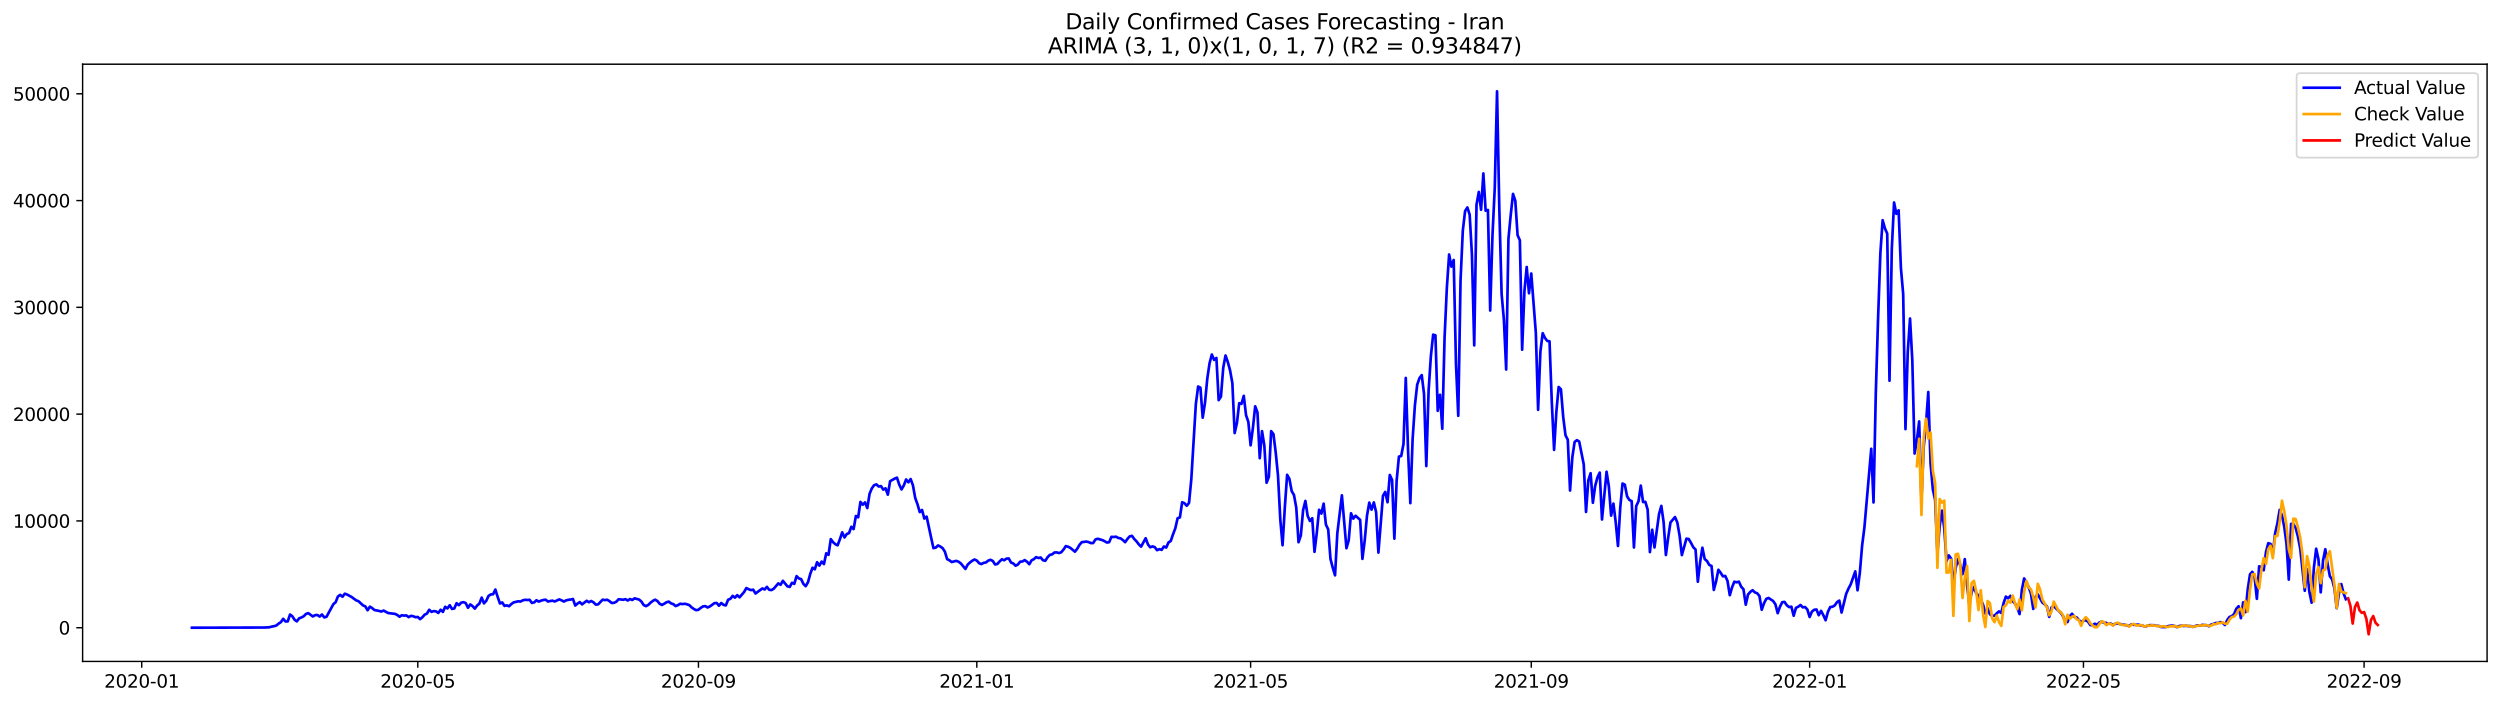 <?xml version="1.0" encoding="utf-8" standalone="no"?>
<!DOCTYPE svg PUBLIC "-//W3C//DTD SVG 1.1//EN"
  "http://www.w3.org/Graphics/SVG/1.1/DTD/svg11.dtd">
<svg xmlns:xlink="http://www.w3.org/1999/xlink" width="1392.412pt" height="392.274pt" viewBox="0 0 1392.412 392.274" xmlns="http://www.w3.org/2000/svg" version="1.1">
 <defs>
  <style type="text/css">*{stroke-linejoin: round; stroke-linecap: butt}</style>
 </defs>
 <g id="figure_1">
  <g id="patch_1">
   <path d="M 0 392.274 
L 1392.412 392.274 
L 1392.412 0 
L 0 0 
z
" style="fill: #ffffff"/>
  </g>
  <g id="axes_1">
   <g id="patch_2">
    <path d="M 46.013 368.396 
L 1385.213 368.396 
L 1385.213 35.755 
L 46.013 35.755 
z
" style="fill: #ffffff"/>
   </g>
   <g id="matplotlib.axis_1">
    <g id="xtick_1">
     <g id="line2d_1">
      <defs>
       <path id="m81f99a93a5" d="M 0 0 
L 0 3.5 
" style="stroke: #000000; stroke-width: 0.8"/>
      </defs>
      <g>
       <use xlink:href="#m81f99a93a5" x="78.927" y="368.396" style="stroke: #000000; stroke-width: 0.8"/>
      </g>
     </g>
     <g id="text_1">
      <!-- 2020-01 -->
      <g transform="translate(58.036 382.994)scale(0.1 -0.1)">
       <defs>
        <path id="DejaVuSans-32" d="M 1228 531 
L 3431 531 
L 3431 0 
L 469 0 
L 469 531 
Q 828 903 1448 1529 
Q 2069 2156 2228 2338 
Q 2531 2678 2651 2914 
Q 2772 3150 2772 3378 
Q 2772 3750 2511 3984 
Q 2250 4219 1831 4219 
Q 1534 4219 1204 4116 
Q 875 4013 500 3803 
L 500 4441 
Q 881 4594 1212 4672 
Q 1544 4750 1819 4750 
Q 2544 4750 2975 4387 
Q 3406 4025 3406 3419 
Q 3406 3131 3298 2873 
Q 3191 2616 2906 2266 
Q 2828 2175 2409 1742 
Q 1991 1309 1228 531 
z
" transform="scale(0.016)"/>
        <path id="DejaVuSans-30" d="M 2034 4250 
Q 1547 4250 1301 3770 
Q 1056 3291 1056 2328 
Q 1056 1369 1301 889 
Q 1547 409 2034 409 
Q 2525 409 2770 889 
Q 3016 1369 3016 2328 
Q 3016 3291 2770 3770 
Q 2525 4250 2034 4250 
z
M 2034 4750 
Q 2819 4750 3233 4129 
Q 3647 3509 3647 2328 
Q 3647 1150 3233 529 
Q 2819 -91 2034 -91 
Q 1250 -91 836 529 
Q 422 1150 422 2328 
Q 422 3509 836 4129 
Q 1250 4750 2034 4750 
z
" transform="scale(0.016)"/>
        <path id="DejaVuSans-2d" d="M 313 2009 
L 1997 2009 
L 1997 1497 
L 313 1497 
L 313 2009 
z
" transform="scale(0.016)"/>
        <path id="DejaVuSans-31" d="M 794 531 
L 1825 531 
L 1825 4091 
L 703 3866 
L 703 4441 
L 1819 4666 
L 2450 4666 
L 2450 531 
L 3481 531 
L 3481 0 
L 794 0 
L 794 531 
z
" transform="scale(0.016)"/>
       </defs>
       <use xlink:href="#DejaVuSans-32"/>
       <use xlink:href="#DejaVuSans-30" x="63.623"/>
       <use xlink:href="#DejaVuSans-32" x="127.246"/>
       <use xlink:href="#DejaVuSans-30" x="190.869"/>
       <use xlink:href="#DejaVuSans-2d" x="254.492"/>
       <use xlink:href="#DejaVuSans-30" x="290.576"/>
       <use xlink:href="#DejaVuSans-31" x="354.199"/>
      </g>
     </g>
    </g>
    <g id="xtick_2">
     <g id="line2d_2">
      <g>
       <use xlink:href="#m81f99a93a5" x="232.697" y="368.396" style="stroke: #000000; stroke-width: 0.8"/>
      </g>
     </g>
     <g id="text_2">
      <!-- 2020-05 -->
      <g transform="translate(211.806 382.994)scale(0.1 -0.1)">
       <defs>
        <path id="DejaVuSans-35" d="M 691 4666 
L 3169 4666 
L 3169 4134 
L 1269 4134 
L 1269 2991 
Q 1406 3038 1543 3061 
Q 1681 3084 1819 3084 
Q 2600 3084 3056 2656 
Q 3513 2228 3513 1497 
Q 3513 744 3044 326 
Q 2575 -91 1722 -91 
Q 1428 -91 1123 -41 
Q 819 9 494 109 
L 494 744 
Q 775 591 1075 516 
Q 1375 441 1709 441 
Q 2250 441 2565 725 
Q 2881 1009 2881 1497 
Q 2881 1984 2565 2268 
Q 2250 2553 1709 2553 
Q 1456 2553 1204 2497 
Q 953 2441 691 2322 
L 691 4666 
z
" transform="scale(0.016)"/>
       </defs>
       <use xlink:href="#DejaVuSans-32"/>
       <use xlink:href="#DejaVuSans-30" x="63.623"/>
       <use xlink:href="#DejaVuSans-32" x="127.246"/>
       <use xlink:href="#DejaVuSans-30" x="190.869"/>
       <use xlink:href="#DejaVuSans-2d" x="254.492"/>
       <use xlink:href="#DejaVuSans-30" x="290.576"/>
       <use xlink:href="#DejaVuSans-35" x="354.199"/>
      </g>
     </g>
    </g>
    <g id="xtick_3">
     <g id="line2d_3">
      <g>
       <use xlink:href="#m81f99a93a5" x="389.009" y="368.396" style="stroke: #000000; stroke-width: 0.8"/>
      </g>
     </g>
     <g id="text_3">
      <!-- 2020-09 -->
      <g transform="translate(368.118 382.994)scale(0.1 -0.1)">
       <defs>
        <path id="DejaVuSans-39" d="M 703 97 
L 703 672 
Q 941 559 1184 500 
Q 1428 441 1663 441 
Q 2288 441 2617 861 
Q 2947 1281 2994 2138 
Q 2813 1869 2534 1725 
Q 2256 1581 1919 1581 
Q 1219 1581 811 2004 
Q 403 2428 403 3163 
Q 403 3881 828 4315 
Q 1253 4750 1959 4750 
Q 2769 4750 3195 4129 
Q 3622 3509 3622 2328 
Q 3622 1225 3098 567 
Q 2575 -91 1691 -91 
Q 1453 -91 1209 -44 
Q 966 3 703 97 
z
M 1959 2075 
Q 2384 2075 2632 2365 
Q 2881 2656 2881 3163 
Q 2881 3666 2632 3958 
Q 2384 4250 1959 4250 
Q 1534 4250 1286 3958 
Q 1038 3666 1038 3163 
Q 1038 2656 1286 2365 
Q 1534 2075 1959 2075 
z
" transform="scale(0.016)"/>
       </defs>
       <use xlink:href="#DejaVuSans-32"/>
       <use xlink:href="#DejaVuSans-30" x="63.623"/>
       <use xlink:href="#DejaVuSans-32" x="127.246"/>
       <use xlink:href="#DejaVuSans-30" x="190.869"/>
       <use xlink:href="#DejaVuSans-2d" x="254.492"/>
       <use xlink:href="#DejaVuSans-30" x="290.576"/>
       <use xlink:href="#DejaVuSans-39" x="354.199"/>
      </g>
     </g>
    </g>
    <g id="xtick_4">
     <g id="line2d_4">
      <g>
       <use xlink:href="#m81f99a93a5" x="544.051" y="368.396" style="stroke: #000000; stroke-width: 0.8"/>
      </g>
     </g>
     <g id="text_4">
      <!-- 2021-01 -->
      <g transform="translate(523.159 382.994)scale(0.1 -0.1)">
       <use xlink:href="#DejaVuSans-32"/>
       <use xlink:href="#DejaVuSans-30" x="63.623"/>
       <use xlink:href="#DejaVuSans-32" x="127.246"/>
       <use xlink:href="#DejaVuSans-31" x="190.869"/>
       <use xlink:href="#DejaVuSans-2d" x="254.492"/>
       <use xlink:href="#DejaVuSans-30" x="290.576"/>
       <use xlink:href="#DejaVuSans-31" x="354.199"/>
      </g>
     </g>
    </g>
    <g id="xtick_5">
     <g id="line2d_5">
      <g>
       <use xlink:href="#m81f99a93a5" x="696.55" y="368.396" style="stroke: #000000; stroke-width: 0.8"/>
      </g>
     </g>
     <g id="text_5">
      <!-- 2021-05 -->
      <g transform="translate(675.659 382.994)scale(0.1 -0.1)">
       <use xlink:href="#DejaVuSans-32"/>
       <use xlink:href="#DejaVuSans-30" x="63.623"/>
       <use xlink:href="#DejaVuSans-32" x="127.246"/>
       <use xlink:href="#DejaVuSans-31" x="190.869"/>
       <use xlink:href="#DejaVuSans-2d" x="254.492"/>
       <use xlink:href="#DejaVuSans-30" x="290.576"/>
       <use xlink:href="#DejaVuSans-35" x="354.199"/>
      </g>
     </g>
    </g>
    <g id="xtick_6">
     <g id="line2d_6">
      <g>
       <use xlink:href="#m81f99a93a5" x="852.862" y="368.396" style="stroke: #000000; stroke-width: 0.8"/>
      </g>
     </g>
     <g id="text_6">
      <!-- 2021-09 -->
      <g transform="translate(831.971 382.994)scale(0.1 -0.1)">
       <use xlink:href="#DejaVuSans-32"/>
       <use xlink:href="#DejaVuSans-30" x="63.623"/>
       <use xlink:href="#DejaVuSans-32" x="127.246"/>
       <use xlink:href="#DejaVuSans-31" x="190.869"/>
       <use xlink:href="#DejaVuSans-2d" x="254.492"/>
       <use xlink:href="#DejaVuSans-30" x="290.576"/>
       <use xlink:href="#DejaVuSans-39" x="354.199"/>
      </g>
     </g>
    </g>
    <g id="xtick_7">
     <g id="line2d_7">
      <g>
       <use xlink:href="#m81f99a93a5" x="1007.903" y="368.396" style="stroke: #000000; stroke-width: 0.8"/>
      </g>
     </g>
     <g id="text_7">
      <!-- 2022-01 -->
      <g transform="translate(987.012 382.994)scale(0.1 -0.1)">
       <use xlink:href="#DejaVuSans-32"/>
       <use xlink:href="#DejaVuSans-30" x="63.623"/>
       <use xlink:href="#DejaVuSans-32" x="127.246"/>
       <use xlink:href="#DejaVuSans-32" x="190.869"/>
       <use xlink:href="#DejaVuSans-2d" x="254.492"/>
       <use xlink:href="#DejaVuSans-30" x="290.576"/>
       <use xlink:href="#DejaVuSans-31" x="354.199"/>
      </g>
     </g>
    </g>
    <g id="xtick_8">
     <g id="line2d_8">
      <g>
       <use xlink:href="#m81f99a93a5" x="1160.403" y="368.396" style="stroke: #000000; stroke-width: 0.8"/>
      </g>
     </g>
     <g id="text_8">
      <!-- 2022-05 -->
      <g transform="translate(1139.511 382.994)scale(0.1 -0.1)">
       <use xlink:href="#DejaVuSans-32"/>
       <use xlink:href="#DejaVuSans-30" x="63.623"/>
       <use xlink:href="#DejaVuSans-32" x="127.246"/>
       <use xlink:href="#DejaVuSans-32" x="190.869"/>
       <use xlink:href="#DejaVuSans-2d" x="254.492"/>
       <use xlink:href="#DejaVuSans-30" x="290.576"/>
       <use xlink:href="#DejaVuSans-35" x="354.199"/>
      </g>
     </g>
    </g>
    <g id="xtick_9">
     <g id="line2d_9">
      <g>
       <use xlink:href="#m81f99a93a5" x="1316.715" y="368.396" style="stroke: #000000; stroke-width: 0.8"/>
      </g>
     </g>
     <g id="text_9">
      <!-- 2022-09 -->
      <g transform="translate(1295.823 382.994)scale(0.1 -0.1)">
       <use xlink:href="#DejaVuSans-32"/>
       <use xlink:href="#DejaVuSans-30" x="63.623"/>
       <use xlink:href="#DejaVuSans-32" x="127.246"/>
       <use xlink:href="#DejaVuSans-32" x="190.869"/>
       <use xlink:href="#DejaVuSans-2d" x="254.492"/>
       <use xlink:href="#DejaVuSans-30" x="290.576"/>
       <use xlink:href="#DejaVuSans-39" x="354.199"/>
      </g>
     </g>
    </g>
   </g>
   <g id="matplotlib.axis_2">
    <g id="ytick_1">
     <g id="line2d_10">
      <defs>
       <path id="md16583ee40" d="M 0 0 
L -3.5 0 
" style="stroke: #000000; stroke-width: 0.8"/>
      </defs>
      <g>
       <use xlink:href="#md16583ee40" x="46.013" y="349.616" style="stroke: #000000; stroke-width: 0.8"/>
      </g>
     </g>
     <g id="text_10">
      <!-- 0 -->
      <g transform="translate(32.65 353.415)scale(0.1 -0.1)">
       <use xlink:href="#DejaVuSans-30"/>
      </g>
     </g>
    </g>
    <g id="ytick_2">
     <g id="line2d_11">
      <g>
       <use xlink:href="#md16583ee40" x="46.013" y="290.139" style="stroke: #000000; stroke-width: 0.8"/>
      </g>
     </g>
     <g id="text_11">
      <!-- 10000 -->
      <g transform="translate(7.2 293.938)scale(0.1 -0.1)">
       <use xlink:href="#DejaVuSans-31"/>
       <use xlink:href="#DejaVuSans-30" x="63.623"/>
       <use xlink:href="#DejaVuSans-30" x="127.246"/>
       <use xlink:href="#DejaVuSans-30" x="190.869"/>
       <use xlink:href="#DejaVuSans-30" x="254.492"/>
      </g>
     </g>
    </g>
    <g id="ytick_3">
     <g id="line2d_12">
      <g>
       <use xlink:href="#md16583ee40" x="46.013" y="230.662" style="stroke: #000000; stroke-width: 0.8"/>
      </g>
     </g>
     <g id="text_12">
      <!-- 20000 -->
      <g transform="translate(7.2 234.461)scale(0.1 -0.1)">
       <use xlink:href="#DejaVuSans-32"/>
       <use xlink:href="#DejaVuSans-30" x="63.623"/>
       <use xlink:href="#DejaVuSans-30" x="127.246"/>
       <use xlink:href="#DejaVuSans-30" x="190.869"/>
       <use xlink:href="#DejaVuSans-30" x="254.492"/>
      </g>
     </g>
    </g>
    <g id="ytick_4">
     <g id="line2d_13">
      <g>
       <use xlink:href="#md16583ee40" x="46.013" y="171.185" style="stroke: #000000; stroke-width: 0.8"/>
      </g>
     </g>
     <g id="text_13">
      <!-- 30000 -->
      <g transform="translate(7.2 174.985)scale(0.1 -0.1)">
       <defs>
        <path id="DejaVuSans-33" d="M 2597 2516 
Q 3050 2419 3304 2112 
Q 3559 1806 3559 1356 
Q 3559 666 3084 287 
Q 2609 -91 1734 -91 
Q 1441 -91 1130 -33 
Q 819 25 488 141 
L 488 750 
Q 750 597 1062 519 
Q 1375 441 1716 441 
Q 2309 441 2620 675 
Q 2931 909 2931 1356 
Q 2931 1769 2642 2001 
Q 2353 2234 1838 2234 
L 1294 2234 
L 1294 2753 
L 1863 2753 
Q 2328 2753 2575 2939 
Q 2822 3125 2822 3475 
Q 2822 3834 2567 4026 
Q 2313 4219 1838 4219 
Q 1578 4219 1281 4162 
Q 984 4106 628 3988 
L 628 4550 
Q 988 4650 1302 4700 
Q 1616 4750 1894 4750 
Q 2613 4750 3031 4423 
Q 3450 4097 3450 3541 
Q 3450 3153 3228 2886 
Q 3006 2619 2597 2516 
z
" transform="scale(0.016)"/>
       </defs>
       <use xlink:href="#DejaVuSans-33"/>
       <use xlink:href="#DejaVuSans-30" x="63.623"/>
       <use xlink:href="#DejaVuSans-30" x="127.246"/>
       <use xlink:href="#DejaVuSans-30" x="190.869"/>
       <use xlink:href="#DejaVuSans-30" x="254.492"/>
      </g>
     </g>
    </g>
    <g id="ytick_5">
     <g id="line2d_14">
      <g>
       <use xlink:href="#md16583ee40" x="46.013" y="111.708" style="stroke: #000000; stroke-width: 0.8"/>
      </g>
     </g>
     <g id="text_14">
      <!-- 40000 -->
      <g transform="translate(7.2 115.508)scale(0.1 -0.1)">
       <defs>
        <path id="DejaVuSans-34" d="M 2419 4116 
L 825 1625 
L 2419 1625 
L 2419 4116 
z
M 2253 4666 
L 3047 4666 
L 3047 1625 
L 3713 1625 
L 3713 1100 
L 3047 1100 
L 3047 0 
L 2419 0 
L 2419 1100 
L 313 1100 
L 313 1709 
L 2253 4666 
z
" transform="scale(0.016)"/>
       </defs>
       <use xlink:href="#DejaVuSans-34"/>
       <use xlink:href="#DejaVuSans-30" x="63.623"/>
       <use xlink:href="#DejaVuSans-30" x="127.246"/>
       <use xlink:href="#DejaVuSans-30" x="190.869"/>
       <use xlink:href="#DejaVuSans-30" x="254.492"/>
      </g>
     </g>
    </g>
    <g id="ytick_6">
     <g id="line2d_15">
      <g>
       <use xlink:href="#md16583ee40" x="46.013" y="52.232" style="stroke: #000000; stroke-width: 0.8"/>
      </g>
     </g>
     <g id="text_15">
      <!-- 50000 -->
      <g transform="translate(7.2 56.031)scale(0.1 -0.1)">
       <use xlink:href="#DejaVuSans-35"/>
       <use xlink:href="#DejaVuSans-30" x="63.623"/>
       <use xlink:href="#DejaVuSans-30" x="127.246"/>
       <use xlink:href="#DejaVuSans-30" x="190.869"/>
       <use xlink:href="#DejaVuSans-30" x="254.492"/>
      </g>
     </g>
    </g>
   </g>
   <g id="line2d_16">
    <path d="M 106.885 349.616 
L 147.552 349.509 
L 150.093 349.354 
L 151.364 348.985 
L 152.635 348.765 
L 153.906 348.397 
L 155.177 347.326 
L 156.448 346.505 
L 157.718 344.65 
L 158.989 346.131 
L 160.26 346.101 
L 161.531 342.276 
L 162.802 343.216 
L 164.073 345.197 
L 165.343 346.077 
L 166.614 344.376 
L 167.885 343.918 
L 169.156 343.222 
L 170.427 341.949 
L 171.698 341.497 
L 174.239 343.353 
L 175.51 342.61 
L 176.781 342.526 
L 178.052 343.395 
L 179.323 342.259 
L 180.593 343.87 
L 181.864 343.502 
L 185.677 336.495 
L 186.947 335.407 
L 188.218 332.213 
L 189.489 331.321 
L 190.76 332.362 
L 192.031 330.667 
L 193.302 331.119 
L 195.843 332.516 
L 198.385 334.39 
L 199.656 334.848 
L 202.197 337.191 
L 203.468 337.738 
L 204.739 339.897 
L 206.01 337.887 
L 207.281 338.69 
L 208.552 339.761 
L 211.093 340.254 
L 212.364 340.623 
L 213.635 340.064 
L 216.177 341.444 
L 219.989 341.902 
L 221.26 342.514 
L 222.531 343.49 
L 223.802 342.669 
L 225.072 342.871 
L 226.343 342.758 
L 227.614 343.722 
L 228.885 343.002 
L 230.156 343.234 
L 231.427 343.769 
L 232.697 343.633 
L 233.968 344.846 
L 235.239 343.811 
L 236.51 342.342 
L 237.781 341.747 
L 239.051 339.624 
L 240.322 340.784 
L 241.593 340.361 
L 242.864 340.522 
L 244.135 341.39 
L 245.406 339.606 
L 246.676 340.807 
L 247.947 337.97 
L 249.218 338.862 
L 250.489 337.114 
L 251.76 339.166 
L 253.031 338.874 
L 254.301 335.972 
L 255.572 337.06 
L 256.843 335.663 
L 258.114 335.389 
L 259.385 335.871 
L 260.656 338.5 
L 261.926 336.65 
L 263.197 337.584 
L 264.468 338.987 
L 265.739 337.245 
L 267.01 336.186 
L 268.281 332.849 
L 269.551 336.043 
L 270.822 334.652 
L 272.093 331.898 
L 273.364 331.077 
L 274.635 330.976 
L 275.906 328.359 
L 277.176 332.451 
L 278.447 336.121 
L 279.718 335.556 
L 280.989 337.465 
L 282.26 337.156 
L 283.531 337.655 
L 284.801 336.424 
L 286.072 335.526 
L 288.614 334.913 
L 289.885 335.05 
L 291.155 334.372 
L 292.426 334.081 
L 293.697 334.176 
L 294.968 334.063 
L 296.239 335.805 
L 297.51 335.532 
L 298.78 334.313 
L 300.051 335.074 
L 301.322 334.562 
L 302.593 334.182 
L 303.864 333.985 
L 305.135 335.008 
L 307.676 334.533 
L 308.947 335.002 
L 311.489 333.843 
L 312.76 334.354 
L 314.03 335.05 
L 315.301 334.39 
L 316.572 334.075 
L 317.843 333.932 
L 319.114 333.611 
L 320.385 337.251 
L 321.655 336.162 
L 322.926 335.359 
L 324.197 336.614 
L 326.739 334.622 
L 328.01 335.413 
L 329.28 334.747 
L 330.551 335.466 
L 331.822 336.733 
L 333.093 336.638 
L 335.635 334.003 
L 336.905 334.235 
L 338.176 334.027 
L 339.447 334.812 
L 340.718 335.841 
L 341.989 335.74 
L 343.259 335.139 
L 344.53 333.753 
L 347.072 334.027 
L 348.343 333.712 
L 349.614 334.461 
L 350.884 333.646 
L 352.155 334.164 
L 353.426 333.254 
L 355.968 333.95 
L 357.239 335.044 
L 358.509 336.977 
L 359.78 337.602 
L 361.051 336.935 
L 362.322 335.669 
L 363.593 334.687 
L 364.864 334.003 
L 366.134 334.741 
L 367.405 336.263 
L 368.676 336.929 
L 369.947 336.251 
L 371.218 335.431 
L 372.489 335.08 
L 373.759 336.061 
L 375.03 336.495 
L 376.301 337.554 
L 377.572 337.048 
L 378.843 336.263 
L 380.114 336.454 
L 381.384 336.275 
L 382.655 336.59 
L 383.926 337.037 
L 385.197 338.286 
L 386.468 339.184 
L 387.739 339.85 
L 389.009 339.612 
L 390.28 338.565 
L 391.551 337.756 
L 392.822 337.566 
L 394.093 338.351 
L 395.363 337.768 
L 397.905 335.924 
L 399.176 335.859 
L 400.447 337.346 
L 401.718 335.859 
L 402.988 336.894 
L 404.259 337.191 
L 405.53 334.039 
L 406.801 333.527 
L 408.072 331.886 
L 409.343 332.873 
L 410.613 331.481 
L 411.884 332.695 
L 414.426 329.745 
L 415.697 327.538 
L 416.968 328.175 
L 418.238 328.674 
L 419.509 328.424 
L 420.78 330.56 
L 424.593 327.746 
L 425.863 328.311 
L 427.134 326.866 
L 428.405 328.49 
L 429.676 328.662 
L 430.947 327.889 
L 433.488 324.927 
L 434.759 325.712 
L 436.03 323.494 
L 438.572 326.569 
L 439.843 326.884 
L 441.113 324.6 
L 442.384 325.183 
L 443.655 320.889 
L 444.926 322.161 
L 446.197 322.542 
L 447.468 325.213 
L 448.738 326.479 
L 450.009 324.332 
L 451.28 319.646 
L 452.551 316.214 
L 453.822 317.076 
L 455.092 313.133 
L 456.363 315.036 
L 457.634 312.794 
L 458.905 314.168 
L 460.176 308.172 
L 461.447 309.029 
L 462.717 300.292 
L 463.988 301.969 
L 465.259 303.105 
L 466.53 303.706 
L 467.801 300.316 
L 469.072 296.491 
L 470.342 299.346 
L 471.613 297.443 
L 472.884 296.896 
L 474.155 293.41 
L 475.426 294.683 
L 476.697 287.385 
L 477.967 288.123 
L 479.238 279.552 
L 480.509 281.116 
L 481.78 279.808 
L 483.051 282.984 
L 484.322 275.014 
L 485.592 271.981 
L 486.863 270.202 
L 488.134 269.792 
L 489.405 270.97 
L 490.676 270.75 
L 491.947 272.706 
L 493.217 271.981 
L 494.488 275.508 
L 495.759 268.008 
L 498.301 266.58 
L 499.572 266.045 
L 500.842 269.905 
L 502.113 272.593 
L 503.384 270.387 
L 504.655 267.056 
L 505.926 268.602 
L 507.196 266.812 
L 508.467 270.268 
L 509.738 277.346 
L 511.009 280.855 
L 512.28 285.22 
L 513.551 284.055 
L 514.821 288.813 
L 516.092 287.742 
L 518.634 299.59 
L 519.905 305.3 
L 521.176 305.002 
L 522.446 303.795 
L 523.717 304.396 
L 524.988 305.288 
L 526.259 307.262 
L 527.53 311.426 
L 528.801 312.074 
L 530.071 313.032 
L 532.613 312.377 
L 533.884 312.871 
L 535.155 313.805 
L 537.696 316.892 
L 538.967 314.477 
L 540.238 313.287 
L 541.509 312.312 
L 542.78 311.616 
L 544.051 312.223 
L 545.321 313.662 
L 546.592 314.168 
L 547.863 313.496 
L 549.134 313.258 
L 550.405 312.247 
L 551.676 311.789 
L 552.946 312.437 
L 554.217 314.382 
L 555.488 314.12 
L 556.759 312.693 
L 558.03 311.503 
L 559.3 312.044 
L 560.571 311.128 
L 561.842 311.045 
L 563.113 313.335 
L 564.384 313.835 
L 565.655 315.084 
L 566.925 314.423 
L 568.196 312.847 
L 569.467 312.716 
L 570.738 311.955 
L 572.009 312.859 
L 573.28 314.257 
L 574.55 312.092 
L 575.821 311.432 
L 577.092 310.314 
L 578.363 310.795 
L 579.634 310.522 
L 580.905 312.044 
L 582.175 312.336 
L 583.446 310.379 
L 584.717 309.053 
L 585.988 308.755 
L 587.259 307.744 
L 588.53 307.661 
L 589.8 308.042 
L 591.071 307.596 
L 592.342 306.073 
L 593.613 304.176 
L 594.884 304.503 
L 596.155 305.163 
L 598.696 307.268 
L 599.967 305.663 
L 601.238 303.462 
L 602.509 301.969 
L 605.05 301.642 
L 606.321 301.933 
L 607.592 302.498 
L 608.863 302.445 
L 610.134 300.47 
L 611.404 300.072 
L 613.946 300.809 
L 615.217 301.422 
L 616.488 302.183 
L 617.759 301.975 
L 619.029 299.001 
L 620.3 299.09 
L 621.571 298.912 
L 622.842 299.632 
L 624.113 299.852 
L 625.384 300.774 
L 626.654 301.975 
L 627.925 300.173 
L 629.196 298.739 
L 630.467 298.448 
L 631.738 300.203 
L 633.009 301.511 
L 634.279 303.212 
L 635.55 304.455 
L 638.092 299.774 
L 639.363 303.212 
L 640.634 304.83 
L 641.904 304.295 
L 643.175 304.77 
L 644.446 306.436 
L 645.717 305.859 
L 646.988 306.257 
L 648.259 304.384 
L 649.529 304.973 
L 650.8 302.153 
L 652.071 301.321 
L 653.342 297.568 
L 654.613 294.243 
L 655.884 288.652 
L 657.154 288.176 
L 658.425 279.731 
L 659.696 280.266 
L 660.967 281.693 
L 662.238 280.147 
L 663.508 267.003 
L 666.05 224.988 
L 667.321 215.281 
L 668.592 215.924 
L 669.863 232.649 
L 671.133 224.34 
L 672.404 210.969 
L 673.675 202.351 
L 674.946 197.462 
L 676.217 200.46 
L 677.488 199.371 
L 678.758 222.859 
L 680.029 220.884 
L 681.3 204.814 
L 682.571 197.997 
L 683.842 201.602 
L 685.113 206.324 
L 686.383 213.39 
L 687.654 241.19 
L 688.925 235.628 
L 690.196 224.56 
L 691.467 224.935 
L 692.738 220.474 
L 694.008 231.263 
L 695.279 234.992 
L 696.55 248.029 
L 697.821 238.406 
L 699.092 226.308 
L 700.363 229.77 
L 701.633 255.214 
L 702.904 240.125 
L 704.175 248.053 
L 705.446 268.87 
L 706.717 265.51 
L 707.988 240.131 
L 709.258 241.767 
L 710.529 252.02 
L 711.8 264.885 
L 713.071 289.277 
L 714.342 303.682 
L 715.612 282.461 
L 716.883 264.451 
L 718.154 266.765 
L 719.425 273.551 
L 720.696 275.698 
L 721.967 282.704 
L 723.237 302.005 
L 724.508 298.281 
L 725.779 284.162 
L 727.05 278.999 
L 728.321 287.356 
L 729.592 290.175 
L 730.862 288.634 
L 732.133 307.346 
L 733.404 296.824 
L 734.675 283.942 
L 735.946 286.053 
L 737.217 280.504 
L 738.487 292.179 
L 739.758 294.844 
L 741.029 311.301 
L 742.3 316.237 
L 743.571 320.431 
L 744.842 297.003 
L 747.383 275.876 
L 749.925 305.341 
L 751.196 300.875 
L 752.467 285.886 
L 753.737 288.854 
L 755.008 287.243 
L 757.55 289.544 
L 758.821 311.265 
L 760.092 301.077 
L 761.362 287.254 
L 762.633 279.933 
L 763.904 283.84 
L 765.175 279.826 
L 766.446 285.262 
L 767.717 307.78 
L 770.258 276.156 
L 771.529 273.979 
L 772.8 279.742 
L 774.071 264.546 
L 775.341 267.324 
L 776.612 300.006 
L 777.883 267.651 
L 779.154 254.304 
L 780.425 253.977 
L 781.696 247.244 
L 782.966 210.494 
L 784.237 250.908 
L 785.508 280.242 
L 786.779 244.556 
L 788.05 225.732 
L 789.321 214.306 
L 790.591 210.613 
L 791.862 208.923 
L 793.133 219.451 
L 794.404 259.574 
L 795.675 217.672 
L 796.946 198.301 
L 798.216 186.388 
L 799.487 186.774 
L 800.758 228.801 
L 802.029 219.873 
L 803.3 238.799 
L 804.571 188.16 
L 805.841 160.396 
L 807.112 141.738 
L 808.383 148.483 
L 809.654 144.819 
L 810.925 202.619 
L 812.196 231.578 
L 813.466 156.251 
L 814.737 128.427 
L 816.008 117.543 
L 817.279 115.533 
L 818.55 119.595 
L 819.821 141.964 
L 821.091 192.365 
L 822.362 113.975 
L 823.633 106.903 
L 824.904 116.829 
L 826.175 96.595 
L 827.445 117.365 
L 828.716 116.948 
L 829.987 172.97 
L 831.258 131.122 
L 832.529 104.607 
L 833.8 50.876 
L 835.07 116.621 
L 836.341 163.656 
L 837.612 178.126 
L 838.883 205.807 
L 840.154 133.007 
L 841.425 119.696 
L 842.695 108.003 
L 843.966 111.81 
L 845.237 130.991 
L 846.508 133.84 
L 847.779 194.774 
L 849.05 162.169 
L 850.32 148.703 
L 851.591 163.34 
L 852.862 152.331 
L 855.404 185.335 
L 856.675 228.259 
L 857.945 195.749 
L 859.216 185.585 
L 860.487 188.208 
L 861.758 189.897 
L 863.029 190.093 
L 864.3 224.036 
L 865.57 250.563 
L 866.841 229.36 
L 868.112 215.549 
L 869.383 216.81 
L 870.654 232.262 
L 871.925 242.433 
L 873.195 244.907 
L 874.466 273.206 
L 875.737 254.602 
L 877.008 246.144 
L 878.279 245.151 
L 879.549 245.93 
L 882.091 258.652 
L 883.362 285.125 
L 884.633 267.585 
L 885.904 263.553 
L 887.174 280.022 
L 888.445 270.684 
L 889.716 265.884 
L 890.987 263.226 
L 892.258 289.336 
L 894.799 262.738 
L 896.07 270.952 
L 897.341 287.183 
L 898.612 280.474 
L 899.883 290.752 
L 901.154 304.092 
L 902.424 282.669 
L 903.695 269.298 
L 904.966 269.97 
L 906.237 276.471 
L 907.508 278.458 
L 908.779 279.094 
L 910.049 304.919 
L 911.32 281.836 
L 912.591 279.172 
L 913.862 270.464 
L 915.133 279.612 
L 916.404 279.505 
L 917.674 283.811 
L 918.945 307.5 
L 920.216 295.052 
L 921.487 304.913 
L 924.029 286.309 
L 925.299 281.759 
L 926.57 290.775 
L 927.841 309.118 
L 929.112 299.495 
L 930.383 290.99 
L 932.924 287.98 
L 934.195 290.96 
L 935.466 298.27 
L 936.737 309.154 
L 939.278 300.006 
L 940.549 300.22 
L 941.82 302.344 
L 943.091 304.776 
L 944.362 306.067 
L 945.633 324.005 
L 946.903 313.079 
L 948.174 305.044 
L 949.445 311.372 
L 950.716 312.437 
L 951.987 314.632 
L 953.258 315.214 
L 954.528 328.567 
L 955.799 323.803 
L 957.07 317.338 
L 958.341 319.021 
L 959.612 320.99 
L 960.883 320.77 
L 962.153 323.541 
L 963.424 331.505 
L 964.695 327.128 
L 965.966 323.981 
L 967.237 324.32 
L 968.508 323.969 
L 969.778 326.783 
L 971.049 328.186 
L 972.32 336.787 
L 973.591 331.125 
L 974.862 329.655 
L 976.133 328.716 
L 977.403 329.935 
L 978.674 330.417 
L 979.945 331.945 
L 981.216 339.618 
L 982.487 336.002 
L 983.757 333.521 
L 985.028 333.058 
L 987.57 334.747 
L 988.841 336.555 
L 990.112 341.521 
L 991.382 337.911 
L 992.653 335.401 
L 993.924 335.264 
L 995.195 337.108 
L 996.466 338.125 
L 997.737 337.917 
L 999.007 342.949 
L 1000.278 338.571 
L 1001.549 337.917 
L 1002.82 336.959 
L 1004.091 338.286 
L 1005.362 338.101 
L 1006.632 339.487 
L 1007.903 343.656 
L 1009.174 340.635 
L 1010.445 339.642 
L 1011.716 339.469 
L 1012.987 342.651 
L 1014.257 340.225 
L 1015.528 342.61 
L 1016.799 345.447 
L 1018.07 340.813 
L 1019.341 338.125 
L 1020.612 337.952 
L 1021.882 337.191 
L 1023.153 335.377 
L 1024.424 334.515 
L 1025.695 341.164 
L 1028.237 330.803 
L 1029.507 327.889 
L 1030.778 325.468 
L 1033.32 318.236 
L 1034.591 328.781 
L 1035.862 319.021 
L 1037.132 303.872 
L 1038.403 293.839 
L 1042.216 249.951 
L 1043.486 279.844 
L 1044.757 218.791 
L 1046.028 177.163 
L 1047.299 141.031 
L 1048.57 122.652 
L 1049.841 127.202 
L 1051.111 130.099 
L 1052.382 212.046 
L 1053.653 138.895 
L 1054.924 112.785 
L 1056.195 119.101 
L 1057.466 117.151 
L 1058.736 149.292 
L 1060.007 163.769 
L 1061.278 239.001 
L 1062.549 196.094 
L 1063.82 177.395 
L 1065.091 200.722 
L 1066.361 252.609 
L 1067.632 245.264 
L 1068.903 234.724 
L 1070.174 277.899 
L 1071.445 248.702 
L 1072.716 235.956 
L 1073.986 218.333 
L 1075.257 258.378 
L 1076.528 272.552 
L 1077.799 278.41 
L 1079.07 307.75 
L 1080.341 292.97 
L 1081.611 284.417 
L 1082.882 294.231 
L 1084.153 312.538 
L 1085.424 309.338 
L 1086.695 311.134 
L 1087.966 325.296 
L 1089.236 316.392 
L 1090.507 311.396 
L 1091.778 314.875 
L 1093.049 319.83 
L 1094.32 311.408 
L 1095.59 326.105 
L 1096.861 336.418 
L 1098.132 329.81 
L 1099.403 326.937 
L 1100.674 330.447 
L 1101.945 331.713 
L 1104.486 336.68 
L 1105.757 341.747 
L 1107.028 338.815 
L 1108.299 342.158 
L 1109.57 342.943 
L 1110.84 342.937 
L 1112.111 341.616 
L 1113.382 340.516 
L 1114.653 341.396 
L 1115.924 335.942 
L 1117.195 332.278 
L 1118.465 333.301 
L 1119.736 331.85 
L 1121.007 334.824 
L 1122.278 336.15 
L 1123.549 338.393 
L 1124.82 342.033 
L 1126.09 328.686 
L 1127.361 322.167 
L 1128.632 324.469 
L 1129.903 327.015 
L 1131.174 330.678 
L 1132.445 339.166 
L 1133.715 332.403 
L 1134.986 331.029 
L 1137.528 335.603 
L 1138.799 336.567 
L 1140.07 337.756 
L 1141.34 343.579 
L 1142.611 338.345 
L 1143.882 337.667 
L 1146.424 340.058 
L 1147.694 341.212 
L 1148.965 343.097 
L 1150.236 346 
L 1151.507 346.476 
L 1152.778 343.21 
L 1154.049 341.842 
L 1155.319 343.615 
L 1156.59 343.853 
L 1157.861 345.34 
L 1159.132 346.452 
L 1160.403 345.72 
L 1161.674 345.47 
L 1162.944 346.22 
L 1164.215 348.117 
L 1165.486 348.26 
L 1166.757 347.386 
L 1168.028 348.01 
L 1169.299 346.713 
L 1170.569 346.226 
L 1171.84 346.88 
L 1173.111 346.922 
L 1174.382 347.409 
L 1175.653 347.326 
L 1176.924 348.099 
L 1178.194 347.427 
L 1179.465 347.338 
L 1180.736 347.522 
L 1182.007 347.903 
L 1183.278 347.951 
L 1185.819 348.67 
L 1187.09 347.76 
L 1188.361 348.022 
L 1189.632 348.022 
L 1190.903 347.873 
L 1192.174 348.325 
L 1193.444 348.516 
L 1194.715 349.003 
L 1197.257 348.188 
L 1199.798 348.224 
L 1201.069 348.575 
L 1202.34 348.599 
L 1203.611 349.235 
L 1206.153 349.265 
L 1207.423 348.789 
L 1208.694 348.498 
L 1209.965 348.414 
L 1211.236 348.706 
L 1212.507 349.283 
L 1213.778 348.664 
L 1215.048 348.474 
L 1216.319 348.652 
L 1217.59 348.551 
L 1218.861 348.748 
L 1220.132 348.688 
L 1221.403 349.176 
L 1223.944 348.242 
L 1225.215 348.504 
L 1226.486 348.04 
L 1229.028 348.236 
L 1230.298 348.807 
L 1231.569 347.849 
L 1232.84 347.522 
L 1234.111 346.981 
L 1235.382 346.993 
L 1236.653 346.47 
L 1237.923 346.862 
L 1239.194 348.123 
L 1240.465 345.351 
L 1241.736 343.627 
L 1243.007 343.169 
L 1244.278 342.056 
L 1245.548 339.059 
L 1246.819 337.643 
L 1248.09 344.299 
L 1249.361 335.49 
L 1250.632 340.974 
L 1251.902 328.276 
L 1253.173 319.877 
L 1254.444 318.486 
L 1255.715 321.234 
L 1256.986 333.533 
L 1258.257 315.411 
L 1259.527 315.791 
L 1260.798 317.635 
L 1262.069 307.429 
L 1263.34 302.54 
L 1264.611 302.921 
L 1265.882 308.452 
L 1267.152 297.092 
L 1268.423 291.477 
L 1269.694 283.983 
L 1270.965 287.011 
L 1272.236 293.375 
L 1273.507 302.933 
L 1274.777 322.822 
L 1276.048 291.763 
L 1277.319 291.929 
L 1278.59 294.005 
L 1279.861 298.823 
L 1281.132 305.514 
L 1283.673 329.037 
L 1284.944 317.04 
L 1286.215 329.519 
L 1287.486 335.68 
L 1288.757 316.101 
L 1290.027 305.627 
L 1291.298 311.527 
L 1292.569 329.899 
L 1293.84 312.27 
L 1295.111 305.912 
L 1296.382 314.096 
L 1297.652 320.924 
L 1298.923 322.691 
L 1300.194 327.669 
L 1301.465 338.702 
L 1302.736 330.316 
L 1304.007 325.302 
L 1305.277 330.429 
L 1306.548 333.747 
L 1306.548 333.747 
" clip-path="url(#p27c9bd1da0)" style="fill: none; stroke: #0000ff; stroke-width: 1.5; stroke-linecap: square"/>
   </g>
   <g id="line2d_17">
    <path d="M 1067.632 259.649 
L 1068.903 244.378 
L 1070.174 286.862 
L 1071.445 243.707 
L 1072.716 233.199 
L 1073.986 244.224 
L 1075.257 240.887 
L 1076.528 262.166 
L 1077.799 269.1 
L 1079.07 316.218 
L 1080.341 277.954 
L 1081.611 279.936 
L 1082.882 278.803 
L 1084.153 318.961 
L 1085.424 318.773 
L 1086.695 311.809 
L 1087.966 342.998 
L 1089.236 308.797 
L 1090.507 308.432 
L 1091.778 313.877 
L 1093.049 333.064 
L 1094.32 322.021 
L 1095.59 315.219 
L 1096.861 345.899 
L 1098.132 324.747 
L 1099.403 323.504 
L 1100.674 329.452 
L 1101.945 339.752 
L 1103.215 328.755 
L 1104.486 342.19 
L 1105.757 349.226 
L 1107.028 334.744 
L 1108.299 335.931 
L 1109.57 344.332 
L 1110.84 346.563 
L 1112.111 342.847 
L 1113.382 346.443 
L 1114.653 348.594 
L 1115.924 338.097 
L 1117.195 337.164 
L 1118.465 334.564 
L 1119.736 335.675 
L 1121.007 331.739 
L 1122.278 336.094 
L 1123.549 339.271 
L 1124.82 333.89 
L 1126.09 339.899 
L 1127.361 329.757 
L 1128.632 323.53 
L 1129.903 327.111 
L 1131.174 328.268 
L 1132.445 332.532 
L 1133.715 338.29 
L 1134.986 325.169 
L 1136.257 328.365 
L 1137.528 333.943 
L 1140.07 338.25 
L 1141.34 342.683 
L 1142.611 340.521 
L 1143.882 335.078 
L 1146.424 340.043 
L 1147.694 340.851 
L 1148.965 342.553 
L 1150.236 347.715 
L 1151.507 342.387 
L 1152.778 344.672 
L 1154.049 343.512 
L 1155.319 343.042 
L 1156.59 344.874 
L 1157.861 345.408 
L 1159.132 348.579 
L 1160.403 345.394 
L 1161.674 343.737 
L 1162.944 345.004 
L 1164.215 347.173 
L 1166.757 349.395 
L 1168.028 349.334 
L 1169.299 347.52 
L 1170.569 346.044 
L 1171.84 346.504 
L 1173.111 348.217 
L 1174.382 347.195 
L 1175.653 347.614 
L 1176.924 348.421 
L 1178.194 347.185 
L 1179.465 346.826 
L 1180.736 347.661 
L 1182.007 348.035 
L 1183.278 348.233 
L 1184.549 348.009 
L 1185.819 349.046 
L 1187.09 347.995 
L 1188.361 347.504 
L 1189.632 348.268 
L 1190.903 348.4 
L 1192.174 348.055 
L 1194.715 349.014 
L 1195.986 348.282 
L 1197.257 348.558 
L 1198.528 348.281 
L 1201.069 348.536 
L 1203.611 349.03 
L 1204.882 348.751 
L 1206.153 349.07 
L 1207.423 349.238 
L 1208.694 348.805 
L 1209.965 348.842 
L 1211.236 348.584 
L 1212.507 349.217 
L 1213.778 349.114 
L 1215.048 348.581 
L 1216.319 348.329 
L 1217.59 348.548 
L 1218.861 348.585 
L 1221.403 349.141 
L 1225.215 348.283 
L 1226.486 348.435 
L 1227.757 348.177 
L 1229.028 348.159 
L 1230.298 348.669 
L 1231.569 348.411 
L 1232.84 347.621 
L 1234.111 347.705 
L 1235.382 346.827 
L 1236.653 347.127 
L 1237.923 346.611 
L 1239.194 347.315 
L 1240.465 347.477 
L 1241.736 345.142 
L 1243.007 343.718 
L 1244.278 343.414 
L 1245.548 342.051 
L 1246.819 339.606 
L 1248.09 338.902 
L 1249.361 342.74 
L 1250.632 334.567 
L 1251.902 340.623 
L 1253.173 328.417 
L 1254.444 319.913 
L 1255.715 319.689 
L 1256.986 324.929 
L 1258.257 327.832 
L 1259.527 317.305 
L 1260.798 310.811 
L 1262.069 314.138 
L 1263.34 305.879 
L 1264.611 303.971 
L 1265.882 310.859 
L 1267.152 298.645 
L 1268.423 298.437 
L 1269.694 290.641 
L 1270.965 278.88 
L 1272.236 284.732 
L 1273.507 292.68 
L 1274.777 305.963 
L 1276.048 310.751 
L 1277.319 288.863 
L 1278.59 289.085 
L 1279.861 293.705 
L 1281.132 299.368 
L 1282.402 308.705 
L 1283.673 327.041 
L 1284.944 309.752 
L 1286.215 315.245 
L 1287.486 327.16 
L 1288.757 335.016 
L 1290.027 319.737 
L 1291.298 315.828 
L 1292.569 324.807 
L 1293.84 317.676 
L 1295.111 317.221 
L 1296.382 309.282 
L 1297.652 307.031 
L 1300.194 325.846 
L 1301.465 338.568 
L 1302.736 325.236 
L 1304.007 329.424 
L 1305.277 329.977 
L 1306.548 330.347 
L 1306.548 330.347 
" clip-path="url(#p27c9bd1da0)" style="fill: none; stroke: #ffa500; stroke-width: 1.5; stroke-linecap: square"/>
   </g>
   <g id="line2d_18">
    <path d="M 1307.819 333.258 
L 1309.09 337.398 
L 1310.361 347.291 
L 1311.631 338.152 
L 1312.902 335.583 
L 1314.173 339.889 
L 1315.444 341.337 
L 1316.715 340.903 
L 1317.986 344.646 
L 1319.256 353.276 
L 1320.527 345.363 
L 1321.798 343.125 
L 1323.069 346.839 
L 1324.34 348.093 
" clip-path="url(#p27c9bd1da0)" style="fill: none; stroke: #ff0000; stroke-width: 1.5; stroke-linecap: square"/>
   </g>
   <g id="patch_3">
    <path d="M 46.013 368.396 
L 46.013 35.755 
" style="fill: none; stroke: #000000; stroke-width: 0.8; stroke-linejoin: miter; stroke-linecap: square"/>
   </g>
   <g id="patch_4">
    <path d="M 1385.213 368.396 
L 1385.213 35.755 
" style="fill: none; stroke: #000000; stroke-width: 0.8; stroke-linejoin: miter; stroke-linecap: square"/>
   </g>
   <g id="patch_5">
    <path d="M 46.013 368.396 
L 1385.213 368.396 
" style="fill: none; stroke: #000000; stroke-width: 0.8; stroke-linejoin: miter; stroke-linecap: square"/>
   </g>
   <g id="patch_6">
    <path d="M 46.013 35.755 
L 1385.213 35.755 
" style="fill: none; stroke: #000000; stroke-width: 0.8; stroke-linejoin: miter; stroke-linecap: square"/>
   </g>
   <g id="text_16">
    <!-- Daily Confirmed Cases Forecasting - Iran -->
    <g transform="translate(593.396 16.318)scale(0.12 -0.12)">
     <defs>
      <path id="DejaVuSans-44" d="M 1259 4147 
L 1259 519 
L 2022 519 
Q 2988 519 3436 956 
Q 3884 1394 3884 2338 
Q 3884 3275 3436 3711 
Q 2988 4147 2022 4147 
L 1259 4147 
z
M 628 4666 
L 1925 4666 
Q 3281 4666 3915 4102 
Q 4550 3538 4550 2338 
Q 4550 1131 3912 565 
Q 3275 0 1925 0 
L 628 0 
L 628 4666 
z
" transform="scale(0.016)"/>
      <path id="DejaVuSans-61" d="M 2194 1759 
Q 1497 1759 1228 1600 
Q 959 1441 959 1056 
Q 959 750 1161 570 
Q 1363 391 1709 391 
Q 2188 391 2477 730 
Q 2766 1069 2766 1631 
L 2766 1759 
L 2194 1759 
z
M 3341 1997 
L 3341 0 
L 2766 0 
L 2766 531 
Q 2569 213 2275 61 
Q 1981 -91 1556 -91 
Q 1019 -91 701 211 
Q 384 513 384 1019 
Q 384 1609 779 1909 
Q 1175 2209 1959 2209 
L 2766 2209 
L 2766 2266 
Q 2766 2663 2505 2880 
Q 2244 3097 1772 3097 
Q 1472 3097 1187 3025 
Q 903 2953 641 2809 
L 641 3341 
Q 956 3463 1253 3523 
Q 1550 3584 1831 3584 
Q 2591 3584 2966 3190 
Q 3341 2797 3341 1997 
z
" transform="scale(0.016)"/>
      <path id="DejaVuSans-69" d="M 603 3500 
L 1178 3500 
L 1178 0 
L 603 0 
L 603 3500 
z
M 603 4863 
L 1178 4863 
L 1178 4134 
L 603 4134 
L 603 4863 
z
" transform="scale(0.016)"/>
      <path id="DejaVuSans-6c" d="M 603 4863 
L 1178 4863 
L 1178 0 
L 603 0 
L 603 4863 
z
" transform="scale(0.016)"/>
      <path id="DejaVuSans-79" d="M 2059 -325 
Q 1816 -950 1584 -1140 
Q 1353 -1331 966 -1331 
L 506 -1331 
L 506 -850 
L 844 -850 
Q 1081 -850 1212 -737 
Q 1344 -625 1503 -206 
L 1606 56 
L 191 3500 
L 800 3500 
L 1894 763 
L 2988 3500 
L 3597 3500 
L 2059 -325 
z
" transform="scale(0.016)"/>
      <path id="DejaVuSans-20" transform="scale(0.016)"/>
      <path id="DejaVuSans-43" d="M 4122 4306 
L 4122 3641 
Q 3803 3938 3442 4084 
Q 3081 4231 2675 4231 
Q 1875 4231 1450 3742 
Q 1025 3253 1025 2328 
Q 1025 1406 1450 917 
Q 1875 428 2675 428 
Q 3081 428 3442 575 
Q 3803 722 4122 1019 
L 4122 359 
Q 3791 134 3420 21 
Q 3050 -91 2638 -91 
Q 1578 -91 968 557 
Q 359 1206 359 2328 
Q 359 3453 968 4101 
Q 1578 4750 2638 4750 
Q 3056 4750 3426 4639 
Q 3797 4528 4122 4306 
z
" transform="scale(0.016)"/>
      <path id="DejaVuSans-6f" d="M 1959 3097 
Q 1497 3097 1228 2736 
Q 959 2375 959 1747 
Q 959 1119 1226 758 
Q 1494 397 1959 397 
Q 2419 397 2687 759 
Q 2956 1122 2956 1747 
Q 2956 2369 2687 2733 
Q 2419 3097 1959 3097 
z
M 1959 3584 
Q 2709 3584 3137 3096 
Q 3566 2609 3566 1747 
Q 3566 888 3137 398 
Q 2709 -91 1959 -91 
Q 1206 -91 779 398 
Q 353 888 353 1747 
Q 353 2609 779 3096 
Q 1206 3584 1959 3584 
z
" transform="scale(0.016)"/>
      <path id="DejaVuSans-6e" d="M 3513 2113 
L 3513 0 
L 2938 0 
L 2938 2094 
Q 2938 2591 2744 2837 
Q 2550 3084 2163 3084 
Q 1697 3084 1428 2787 
Q 1159 2491 1159 1978 
L 1159 0 
L 581 0 
L 581 3500 
L 1159 3500 
L 1159 2956 
Q 1366 3272 1645 3428 
Q 1925 3584 2291 3584 
Q 2894 3584 3203 3211 
Q 3513 2838 3513 2113 
z
" transform="scale(0.016)"/>
      <path id="DejaVuSans-66" d="M 2375 4863 
L 2375 4384 
L 1825 4384 
Q 1516 4384 1395 4259 
Q 1275 4134 1275 3809 
L 1275 3500 
L 2222 3500 
L 2222 3053 
L 1275 3053 
L 1275 0 
L 697 0 
L 697 3053 
L 147 3053 
L 147 3500 
L 697 3500 
L 697 3744 
Q 697 4328 969 4595 
Q 1241 4863 1831 4863 
L 2375 4863 
z
" transform="scale(0.016)"/>
      <path id="DejaVuSans-72" d="M 2631 2963 
Q 2534 3019 2420 3045 
Q 2306 3072 2169 3072 
Q 1681 3072 1420 2755 
Q 1159 2438 1159 1844 
L 1159 0 
L 581 0 
L 581 3500 
L 1159 3500 
L 1159 2956 
Q 1341 3275 1631 3429 
Q 1922 3584 2338 3584 
Q 2397 3584 2469 3576 
Q 2541 3569 2628 3553 
L 2631 2963 
z
" transform="scale(0.016)"/>
      <path id="DejaVuSans-6d" d="M 3328 2828 
Q 3544 3216 3844 3400 
Q 4144 3584 4550 3584 
Q 5097 3584 5394 3201 
Q 5691 2819 5691 2113 
L 5691 0 
L 5113 0 
L 5113 2094 
Q 5113 2597 4934 2840 
Q 4756 3084 4391 3084 
Q 3944 3084 3684 2787 
Q 3425 2491 3425 1978 
L 3425 0 
L 2847 0 
L 2847 2094 
Q 2847 2600 2669 2842 
Q 2491 3084 2119 3084 
Q 1678 3084 1418 2786 
Q 1159 2488 1159 1978 
L 1159 0 
L 581 0 
L 581 3500 
L 1159 3500 
L 1159 2956 
Q 1356 3278 1631 3431 
Q 1906 3584 2284 3584 
Q 2666 3584 2933 3390 
Q 3200 3197 3328 2828 
z
" transform="scale(0.016)"/>
      <path id="DejaVuSans-65" d="M 3597 1894 
L 3597 1613 
L 953 1613 
Q 991 1019 1311 708 
Q 1631 397 2203 397 
Q 2534 397 2845 478 
Q 3156 559 3463 722 
L 3463 178 
Q 3153 47 2828 -22 
Q 2503 -91 2169 -91 
Q 1331 -91 842 396 
Q 353 884 353 1716 
Q 353 2575 817 3079 
Q 1281 3584 2069 3584 
Q 2775 3584 3186 3129 
Q 3597 2675 3597 1894 
z
M 3022 2063 
Q 3016 2534 2758 2815 
Q 2500 3097 2075 3097 
Q 1594 3097 1305 2825 
Q 1016 2553 972 2059 
L 3022 2063 
z
" transform="scale(0.016)"/>
      <path id="DejaVuSans-64" d="M 2906 2969 
L 2906 4863 
L 3481 4863 
L 3481 0 
L 2906 0 
L 2906 525 
Q 2725 213 2448 61 
Q 2172 -91 1784 -91 
Q 1150 -91 751 415 
Q 353 922 353 1747 
Q 353 2572 751 3078 
Q 1150 3584 1784 3584 
Q 2172 3584 2448 3432 
Q 2725 3281 2906 2969 
z
M 947 1747 
Q 947 1113 1208 752 
Q 1469 391 1925 391 
Q 2381 391 2643 752 
Q 2906 1113 2906 1747 
Q 2906 2381 2643 2742 
Q 2381 3103 1925 3103 
Q 1469 3103 1208 2742 
Q 947 2381 947 1747 
z
" transform="scale(0.016)"/>
      <path id="DejaVuSans-73" d="M 2834 3397 
L 2834 2853 
Q 2591 2978 2328 3040 
Q 2066 3103 1784 3103 
Q 1356 3103 1142 2972 
Q 928 2841 928 2578 
Q 928 2378 1081 2264 
Q 1234 2150 1697 2047 
L 1894 2003 
Q 2506 1872 2764 1633 
Q 3022 1394 3022 966 
Q 3022 478 2636 193 
Q 2250 -91 1575 -91 
Q 1294 -91 989 -36 
Q 684 19 347 128 
L 347 722 
Q 666 556 975 473 
Q 1284 391 1588 391 
Q 1994 391 2212 530 
Q 2431 669 2431 922 
Q 2431 1156 2273 1281 
Q 2116 1406 1581 1522 
L 1381 1569 
Q 847 1681 609 1914 
Q 372 2147 372 2553 
Q 372 3047 722 3315 
Q 1072 3584 1716 3584 
Q 2034 3584 2315 3537 
Q 2597 3491 2834 3397 
z
" transform="scale(0.016)"/>
      <path id="DejaVuSans-46" d="M 628 4666 
L 3309 4666 
L 3309 4134 
L 1259 4134 
L 1259 2759 
L 3109 2759 
L 3109 2228 
L 1259 2228 
L 1259 0 
L 628 0 
L 628 4666 
z
" transform="scale(0.016)"/>
      <path id="DejaVuSans-63" d="M 3122 3366 
L 3122 2828 
Q 2878 2963 2633 3030 
Q 2388 3097 2138 3097 
Q 1578 3097 1268 2742 
Q 959 2388 959 1747 
Q 959 1106 1268 751 
Q 1578 397 2138 397 
Q 2388 397 2633 464 
Q 2878 531 3122 666 
L 3122 134 
Q 2881 22 2623 -34 
Q 2366 -91 2075 -91 
Q 1284 -91 818 406 
Q 353 903 353 1747 
Q 353 2603 823 3093 
Q 1294 3584 2113 3584 
Q 2378 3584 2631 3529 
Q 2884 3475 3122 3366 
z
" transform="scale(0.016)"/>
      <path id="DejaVuSans-74" d="M 1172 4494 
L 1172 3500 
L 2356 3500 
L 2356 3053 
L 1172 3053 
L 1172 1153 
Q 1172 725 1289 603 
Q 1406 481 1766 481 
L 2356 481 
L 2356 0 
L 1766 0 
Q 1100 0 847 248 
Q 594 497 594 1153 
L 594 3053 
L 172 3053 
L 172 3500 
L 594 3500 
L 594 4494 
L 1172 4494 
z
" transform="scale(0.016)"/>
      <path id="DejaVuSans-67" d="M 2906 1791 
Q 2906 2416 2648 2759 
Q 2391 3103 1925 3103 
Q 1463 3103 1205 2759 
Q 947 2416 947 1791 
Q 947 1169 1205 825 
Q 1463 481 1925 481 
Q 2391 481 2648 825 
Q 2906 1169 2906 1791 
z
M 3481 434 
Q 3481 -459 3084 -895 
Q 2688 -1331 1869 -1331 
Q 1566 -1331 1297 -1286 
Q 1028 -1241 775 -1147 
L 775 -588 
Q 1028 -725 1275 -790 
Q 1522 -856 1778 -856 
Q 2344 -856 2625 -561 
Q 2906 -266 2906 331 
L 2906 616 
Q 2728 306 2450 153 
Q 2172 0 1784 0 
Q 1141 0 747 490 
Q 353 981 353 1791 
Q 353 2603 747 3093 
Q 1141 3584 1784 3584 
Q 2172 3584 2450 3431 
Q 2728 3278 2906 2969 
L 2906 3500 
L 3481 3500 
L 3481 434 
z
" transform="scale(0.016)"/>
      <path id="DejaVuSans-49" d="M 628 4666 
L 1259 4666 
L 1259 0 
L 628 0 
L 628 4666 
z
" transform="scale(0.016)"/>
     </defs>
     <use xlink:href="#DejaVuSans-44"/>
     <use xlink:href="#DejaVuSans-61" x="77.002"/>
     <use xlink:href="#DejaVuSans-69" x="138.281"/>
     <use xlink:href="#DejaVuSans-6c" x="166.064"/>
     <use xlink:href="#DejaVuSans-79" x="193.848"/>
     <use xlink:href="#DejaVuSans-20" x="253.027"/>
     <use xlink:href="#DejaVuSans-43" x="284.814"/>
     <use xlink:href="#DejaVuSans-6f" x="354.639"/>
     <use xlink:href="#DejaVuSans-6e" x="415.82"/>
     <use xlink:href="#DejaVuSans-66" x="479.199"/>
     <use xlink:href="#DejaVuSans-69" x="514.404"/>
     <use xlink:href="#DejaVuSans-72" x="542.188"/>
     <use xlink:href="#DejaVuSans-6d" x="581.551"/>
     <use xlink:href="#DejaVuSans-65" x="678.963"/>
     <use xlink:href="#DejaVuSans-64" x="740.486"/>
     <use xlink:href="#DejaVuSans-20" x="803.963"/>
     <use xlink:href="#DejaVuSans-43" x="835.75"/>
     <use xlink:href="#DejaVuSans-61" x="905.574"/>
     <use xlink:href="#DejaVuSans-73" x="966.854"/>
     <use xlink:href="#DejaVuSans-65" x="1018.953"/>
     <use xlink:href="#DejaVuSans-73" x="1080.477"/>
     <use xlink:href="#DejaVuSans-20" x="1132.576"/>
     <use xlink:href="#DejaVuSans-46" x="1164.363"/>
     <use xlink:href="#DejaVuSans-6f" x="1218.258"/>
     <use xlink:href="#DejaVuSans-72" x="1279.439"/>
     <use xlink:href="#DejaVuSans-65" x="1318.303"/>
     <use xlink:href="#DejaVuSans-63" x="1379.826"/>
     <use xlink:href="#DejaVuSans-61" x="1434.807"/>
     <use xlink:href="#DejaVuSans-73" x="1496.086"/>
     <use xlink:href="#DejaVuSans-74" x="1548.186"/>
     <use xlink:href="#DejaVuSans-69" x="1587.395"/>
     <use xlink:href="#DejaVuSans-6e" x="1615.178"/>
     <use xlink:href="#DejaVuSans-67" x="1678.557"/>
     <use xlink:href="#DejaVuSans-20" x="1742.033"/>
     <use xlink:href="#DejaVuSans-2d" x="1773.82"/>
     <use xlink:href="#DejaVuSans-20" x="1809.904"/>
     <use xlink:href="#DejaVuSans-49" x="1841.691"/>
     <use xlink:href="#DejaVuSans-72" x="1871.184"/>
     <use xlink:href="#DejaVuSans-61" x="1912.297"/>
     <use xlink:href="#DejaVuSans-6e" x="1973.576"/>
    </g>
    <!-- ARIMA (3, 1, 0)x(1, 0, 1, 7) (R2 = 0.934847) -->
    <g transform="translate(583.628 29.756)scale(0.12 -0.12)">
     <defs>
      <path id="DejaVuSans-41" d="M 2188 4044 
L 1331 1722 
L 3047 1722 
L 2188 4044 
z
M 1831 4666 
L 2547 4666 
L 4325 0 
L 3669 0 
L 3244 1197 
L 1141 1197 
L 716 0 
L 50 0 
L 1831 4666 
z
" transform="scale(0.016)"/>
      <path id="DejaVuSans-52" d="M 2841 2188 
Q 3044 2119 3236 1894 
Q 3428 1669 3622 1275 
L 4263 0 
L 3584 0 
L 2988 1197 
Q 2756 1666 2539 1819 
Q 2322 1972 1947 1972 
L 1259 1972 
L 1259 0 
L 628 0 
L 628 4666 
L 2053 4666 
Q 2853 4666 3247 4331 
Q 3641 3997 3641 3322 
Q 3641 2881 3436 2590 
Q 3231 2300 2841 2188 
z
M 1259 4147 
L 1259 2491 
L 2053 2491 
Q 2509 2491 2742 2702 
Q 2975 2913 2975 3322 
Q 2975 3731 2742 3939 
Q 2509 4147 2053 4147 
L 1259 4147 
z
" transform="scale(0.016)"/>
      <path id="DejaVuSans-4d" d="M 628 4666 
L 1569 4666 
L 2759 1491 
L 3956 4666 
L 4897 4666 
L 4897 0 
L 4281 0 
L 4281 4097 
L 3078 897 
L 2444 897 
L 1241 4097 
L 1241 0 
L 628 0 
L 628 4666 
z
" transform="scale(0.016)"/>
      <path id="DejaVuSans-28" d="M 1984 4856 
Q 1566 4138 1362 3434 
Q 1159 2731 1159 2009 
Q 1159 1288 1364 580 
Q 1569 -128 1984 -844 
L 1484 -844 
Q 1016 -109 783 600 
Q 550 1309 550 2009 
Q 550 2706 781 3412 
Q 1013 4119 1484 4856 
L 1984 4856 
z
" transform="scale(0.016)"/>
      <path id="DejaVuSans-2c" d="M 750 794 
L 1409 794 
L 1409 256 
L 897 -744 
L 494 -744 
L 750 256 
L 750 794 
z
" transform="scale(0.016)"/>
      <path id="DejaVuSans-29" d="M 513 4856 
L 1013 4856 
Q 1481 4119 1714 3412 
Q 1947 2706 1947 2009 
Q 1947 1309 1714 600 
Q 1481 -109 1013 -844 
L 513 -844 
Q 928 -128 1133 580 
Q 1338 1288 1338 2009 
Q 1338 2731 1133 3434 
Q 928 4138 513 4856 
z
" transform="scale(0.016)"/>
      <path id="DejaVuSans-78" d="M 3513 3500 
L 2247 1797 
L 3578 0 
L 2900 0 
L 1881 1375 
L 863 0 
L 184 0 
L 1544 1831 
L 300 3500 
L 978 3500 
L 1906 2253 
L 2834 3500 
L 3513 3500 
z
" transform="scale(0.016)"/>
      <path id="DejaVuSans-37" d="M 525 4666 
L 3525 4666 
L 3525 4397 
L 1831 0 
L 1172 0 
L 2766 4134 
L 525 4134 
L 525 4666 
z
" transform="scale(0.016)"/>
      <path id="DejaVuSans-3d" d="M 678 2906 
L 4684 2906 
L 4684 2381 
L 678 2381 
L 678 2906 
z
M 678 1631 
L 4684 1631 
L 4684 1100 
L 678 1100 
L 678 1631 
z
" transform="scale(0.016)"/>
      <path id="DejaVuSans-2e" d="M 684 794 
L 1344 794 
L 1344 0 
L 684 0 
L 684 794 
z
" transform="scale(0.016)"/>
      <path id="DejaVuSans-38" d="M 2034 2216 
Q 1584 2216 1326 1975 
Q 1069 1734 1069 1313 
Q 1069 891 1326 650 
Q 1584 409 2034 409 
Q 2484 409 2743 651 
Q 3003 894 3003 1313 
Q 3003 1734 2745 1975 
Q 2488 2216 2034 2216 
z
M 1403 2484 
Q 997 2584 770 2862 
Q 544 3141 544 3541 
Q 544 4100 942 4425 
Q 1341 4750 2034 4750 
Q 2731 4750 3128 4425 
Q 3525 4100 3525 3541 
Q 3525 3141 3298 2862 
Q 3072 2584 2669 2484 
Q 3125 2378 3379 2068 
Q 3634 1759 3634 1313 
Q 3634 634 3220 271 
Q 2806 -91 2034 -91 
Q 1263 -91 848 271 
Q 434 634 434 1313 
Q 434 1759 690 2068 
Q 947 2378 1403 2484 
z
M 1172 3481 
Q 1172 3119 1398 2916 
Q 1625 2713 2034 2713 
Q 2441 2713 2670 2916 
Q 2900 3119 2900 3481 
Q 2900 3844 2670 4047 
Q 2441 4250 2034 4250 
Q 1625 4250 1398 4047 
Q 1172 3844 1172 3481 
z
" transform="scale(0.016)"/>
     </defs>
     <use xlink:href="#DejaVuSans-41"/>
     <use xlink:href="#DejaVuSans-52" x="68.408"/>
     <use xlink:href="#DejaVuSans-49" x="137.891"/>
     <use xlink:href="#DejaVuSans-4d" x="167.383"/>
     <use xlink:href="#DejaVuSans-41" x="253.662"/>
     <use xlink:href="#DejaVuSans-20" x="322.07"/>
     <use xlink:href="#DejaVuSans-28" x="353.857"/>
     <use xlink:href="#DejaVuSans-33" x="392.871"/>
     <use xlink:href="#DejaVuSans-2c" x="456.494"/>
     <use xlink:href="#DejaVuSans-20" x="488.281"/>
     <use xlink:href="#DejaVuSans-31" x="520.068"/>
     <use xlink:href="#DejaVuSans-2c" x="583.691"/>
     <use xlink:href="#DejaVuSans-20" x="615.479"/>
     <use xlink:href="#DejaVuSans-30" x="647.266"/>
     <use xlink:href="#DejaVuSans-29" x="710.889"/>
     <use xlink:href="#DejaVuSans-78" x="749.902"/>
     <use xlink:href="#DejaVuSans-28" x="809.082"/>
     <use xlink:href="#DejaVuSans-31" x="848.096"/>
     <use xlink:href="#DejaVuSans-2c" x="911.719"/>
     <use xlink:href="#DejaVuSans-20" x="943.506"/>
     <use xlink:href="#DejaVuSans-30" x="975.293"/>
     <use xlink:href="#DejaVuSans-2c" x="1038.916"/>
     <use xlink:href="#DejaVuSans-20" x="1070.703"/>
     <use xlink:href="#DejaVuSans-31" x="1102.49"/>
     <use xlink:href="#DejaVuSans-2c" x="1166.113"/>
     <use xlink:href="#DejaVuSans-20" x="1197.9"/>
     <use xlink:href="#DejaVuSans-37" x="1229.688"/>
     <use xlink:href="#DejaVuSans-29" x="1293.311"/>
     <use xlink:href="#DejaVuSans-20" x="1332.324"/>
     <use xlink:href="#DejaVuSans-28" x="1364.111"/>
     <use xlink:href="#DejaVuSans-52" x="1403.125"/>
     <use xlink:href="#DejaVuSans-32" x="1472.607"/>
     <use xlink:href="#DejaVuSans-20" x="1536.23"/>
     <use xlink:href="#DejaVuSans-3d" x="1568.018"/>
     <use xlink:href="#DejaVuSans-20" x="1651.807"/>
     <use xlink:href="#DejaVuSans-30" x="1683.594"/>
     <use xlink:href="#DejaVuSans-2e" x="1747.217"/>
     <use xlink:href="#DejaVuSans-39" x="1779.004"/>
     <use xlink:href="#DejaVuSans-33" x="1842.627"/>
     <use xlink:href="#DejaVuSans-34" x="1906.25"/>
     <use xlink:href="#DejaVuSans-38" x="1969.873"/>
     <use xlink:href="#DejaVuSans-34" x="2033.496"/>
     <use xlink:href="#DejaVuSans-37" x="2097.119"/>
     <use xlink:href="#DejaVuSans-29" x="2160.742"/>
    </g>
   </g>
   <g id="legend_1">
    <g id="patch_7">
     <path d="M 1281.133 87.79 
L 1378.213 87.79 
Q 1380.213 87.79 1380.213 85.79 
L 1380.213 42.755 
Q 1380.213 40.755 1378.213 40.755 
L 1281.133 40.755 
Q 1279.133 40.755 1279.133 42.755 
L 1279.133 85.79 
Q 1279.133 87.79 1281.133 87.79 
z
" style="fill: #ffffff; opacity: 0.8; stroke: #cccccc; stroke-linejoin: miter"/>
    </g>
    <g id="line2d_19">
     <path d="M 1283.133 48.854 
L 1293.133 48.854 
L 1303.133 48.854 
" style="fill: none; stroke: #0000ff; stroke-width: 1.5; stroke-linecap: square"/>
    </g>
    <g id="text_17">
     <!-- Actual Value -->
     <g transform="translate(1311.133 52.354)scale(0.1 -0.1)">
      <defs>
       <path id="DejaVuSans-75" d="M 544 1381 
L 544 3500 
L 1119 3500 
L 1119 1403 
Q 1119 906 1312 657 
Q 1506 409 1894 409 
Q 2359 409 2629 706 
Q 2900 1003 2900 1516 
L 2900 3500 
L 3475 3500 
L 3475 0 
L 2900 0 
L 2900 538 
Q 2691 219 2414 64 
Q 2138 -91 1772 -91 
Q 1169 -91 856 284 
Q 544 659 544 1381 
z
M 1991 3584 
L 1991 3584 
z
" transform="scale(0.016)"/>
       <path id="DejaVuSans-56" d="M 1831 0 
L 50 4666 
L 709 4666 
L 2188 738 
L 3669 4666 
L 4325 4666 
L 2547 0 
L 1831 0 
z
" transform="scale(0.016)"/>
      </defs>
      <use xlink:href="#DejaVuSans-41"/>
      <use xlink:href="#DejaVuSans-63" x="66.658"/>
      <use xlink:href="#DejaVuSans-74" x="121.639"/>
      <use xlink:href="#DejaVuSans-75" x="160.848"/>
      <use xlink:href="#DejaVuSans-61" x="224.227"/>
      <use xlink:href="#DejaVuSans-6c" x="285.506"/>
      <use xlink:href="#DejaVuSans-20" x="313.289"/>
      <use xlink:href="#DejaVuSans-56" x="345.076"/>
      <use xlink:href="#DejaVuSans-61" x="405.734"/>
      <use xlink:href="#DejaVuSans-6c" x="467.014"/>
      <use xlink:href="#DejaVuSans-75" x="494.797"/>
      <use xlink:href="#DejaVuSans-65" x="558.176"/>
     </g>
    </g>
    <g id="line2d_20">
     <path d="M 1283.133 63.532 
L 1293.133 63.532 
L 1303.133 63.532 
" style="fill: none; stroke: #ffa500; stroke-width: 1.5; stroke-linecap: square"/>
    </g>
    <g id="text_18">
     <!-- Check Value -->
     <g transform="translate(1311.133 67.032)scale(0.1 -0.1)">
      <defs>
       <path id="DejaVuSans-68" d="M 3513 2113 
L 3513 0 
L 2938 0 
L 2938 2094 
Q 2938 2591 2744 2837 
Q 2550 3084 2163 3084 
Q 1697 3084 1428 2787 
Q 1159 2491 1159 1978 
L 1159 0 
L 581 0 
L 581 4863 
L 1159 4863 
L 1159 2956 
Q 1366 3272 1645 3428 
Q 1925 3584 2291 3584 
Q 2894 3584 3203 3211 
Q 3513 2838 3513 2113 
z
" transform="scale(0.016)"/>
       <path id="DejaVuSans-6b" d="M 581 4863 
L 1159 4863 
L 1159 1991 
L 2875 3500 
L 3609 3500 
L 1753 1863 
L 3688 0 
L 2938 0 
L 1159 1709 
L 1159 0 
L 581 0 
L 581 4863 
z
" transform="scale(0.016)"/>
      </defs>
      <use xlink:href="#DejaVuSans-43"/>
      <use xlink:href="#DejaVuSans-68" x="69.824"/>
      <use xlink:href="#DejaVuSans-65" x="133.203"/>
      <use xlink:href="#DejaVuSans-63" x="194.727"/>
      <use xlink:href="#DejaVuSans-6b" x="249.707"/>
      <use xlink:href="#DejaVuSans-20" x="307.617"/>
      <use xlink:href="#DejaVuSans-56" x="339.404"/>
      <use xlink:href="#DejaVuSans-61" x="400.062"/>
      <use xlink:href="#DejaVuSans-6c" x="461.342"/>
      <use xlink:href="#DejaVuSans-75" x="489.125"/>
      <use xlink:href="#DejaVuSans-65" x="552.504"/>
     </g>
    </g>
    <g id="line2d_21">
     <path d="M 1283.133 78.21 
L 1293.133 78.21 
L 1303.133 78.21 
" style="fill: none; stroke: #ff0000; stroke-width: 1.5; stroke-linecap: square"/>
    </g>
    <g id="text_19">
     <!-- Predict Value -->
     <g transform="translate(1311.133 81.71)scale(0.1 -0.1)">
      <defs>
       <path id="DejaVuSans-50" d="M 1259 4147 
L 1259 2394 
L 2053 2394 
Q 2494 2394 2734 2622 
Q 2975 2850 2975 3272 
Q 2975 3691 2734 3919 
Q 2494 4147 2053 4147 
L 1259 4147 
z
M 628 4666 
L 2053 4666 
Q 2838 4666 3239 4311 
Q 3641 3956 3641 3272 
Q 3641 2581 3239 2228 
Q 2838 1875 2053 1875 
L 1259 1875 
L 1259 0 
L 628 0 
L 628 4666 
z
" transform="scale(0.016)"/>
      </defs>
      <use xlink:href="#DejaVuSans-50"/>
      <use xlink:href="#DejaVuSans-72" x="58.553"/>
      <use xlink:href="#DejaVuSans-65" x="97.416"/>
      <use xlink:href="#DejaVuSans-64" x="158.939"/>
      <use xlink:href="#DejaVuSans-69" x="222.416"/>
      <use xlink:href="#DejaVuSans-63" x="250.199"/>
      <use xlink:href="#DejaVuSans-74" x="305.18"/>
      <use xlink:href="#DejaVuSans-20" x="344.389"/>
      <use xlink:href="#DejaVuSans-56" x="376.176"/>
      <use xlink:href="#DejaVuSans-61" x="436.834"/>
      <use xlink:href="#DejaVuSans-6c" x="498.113"/>
      <use xlink:href="#DejaVuSans-75" x="525.896"/>
      <use xlink:href="#DejaVuSans-65" x="589.275"/>
     </g>
    </g>
   </g>
  </g>
 </g>
 <defs>
  <clipPath id="p27c9bd1da0">
   <rect x="46.013" y="35.755" width="1339.2" height="332.64"/>
  </clipPath>
 </defs>
</svg>
